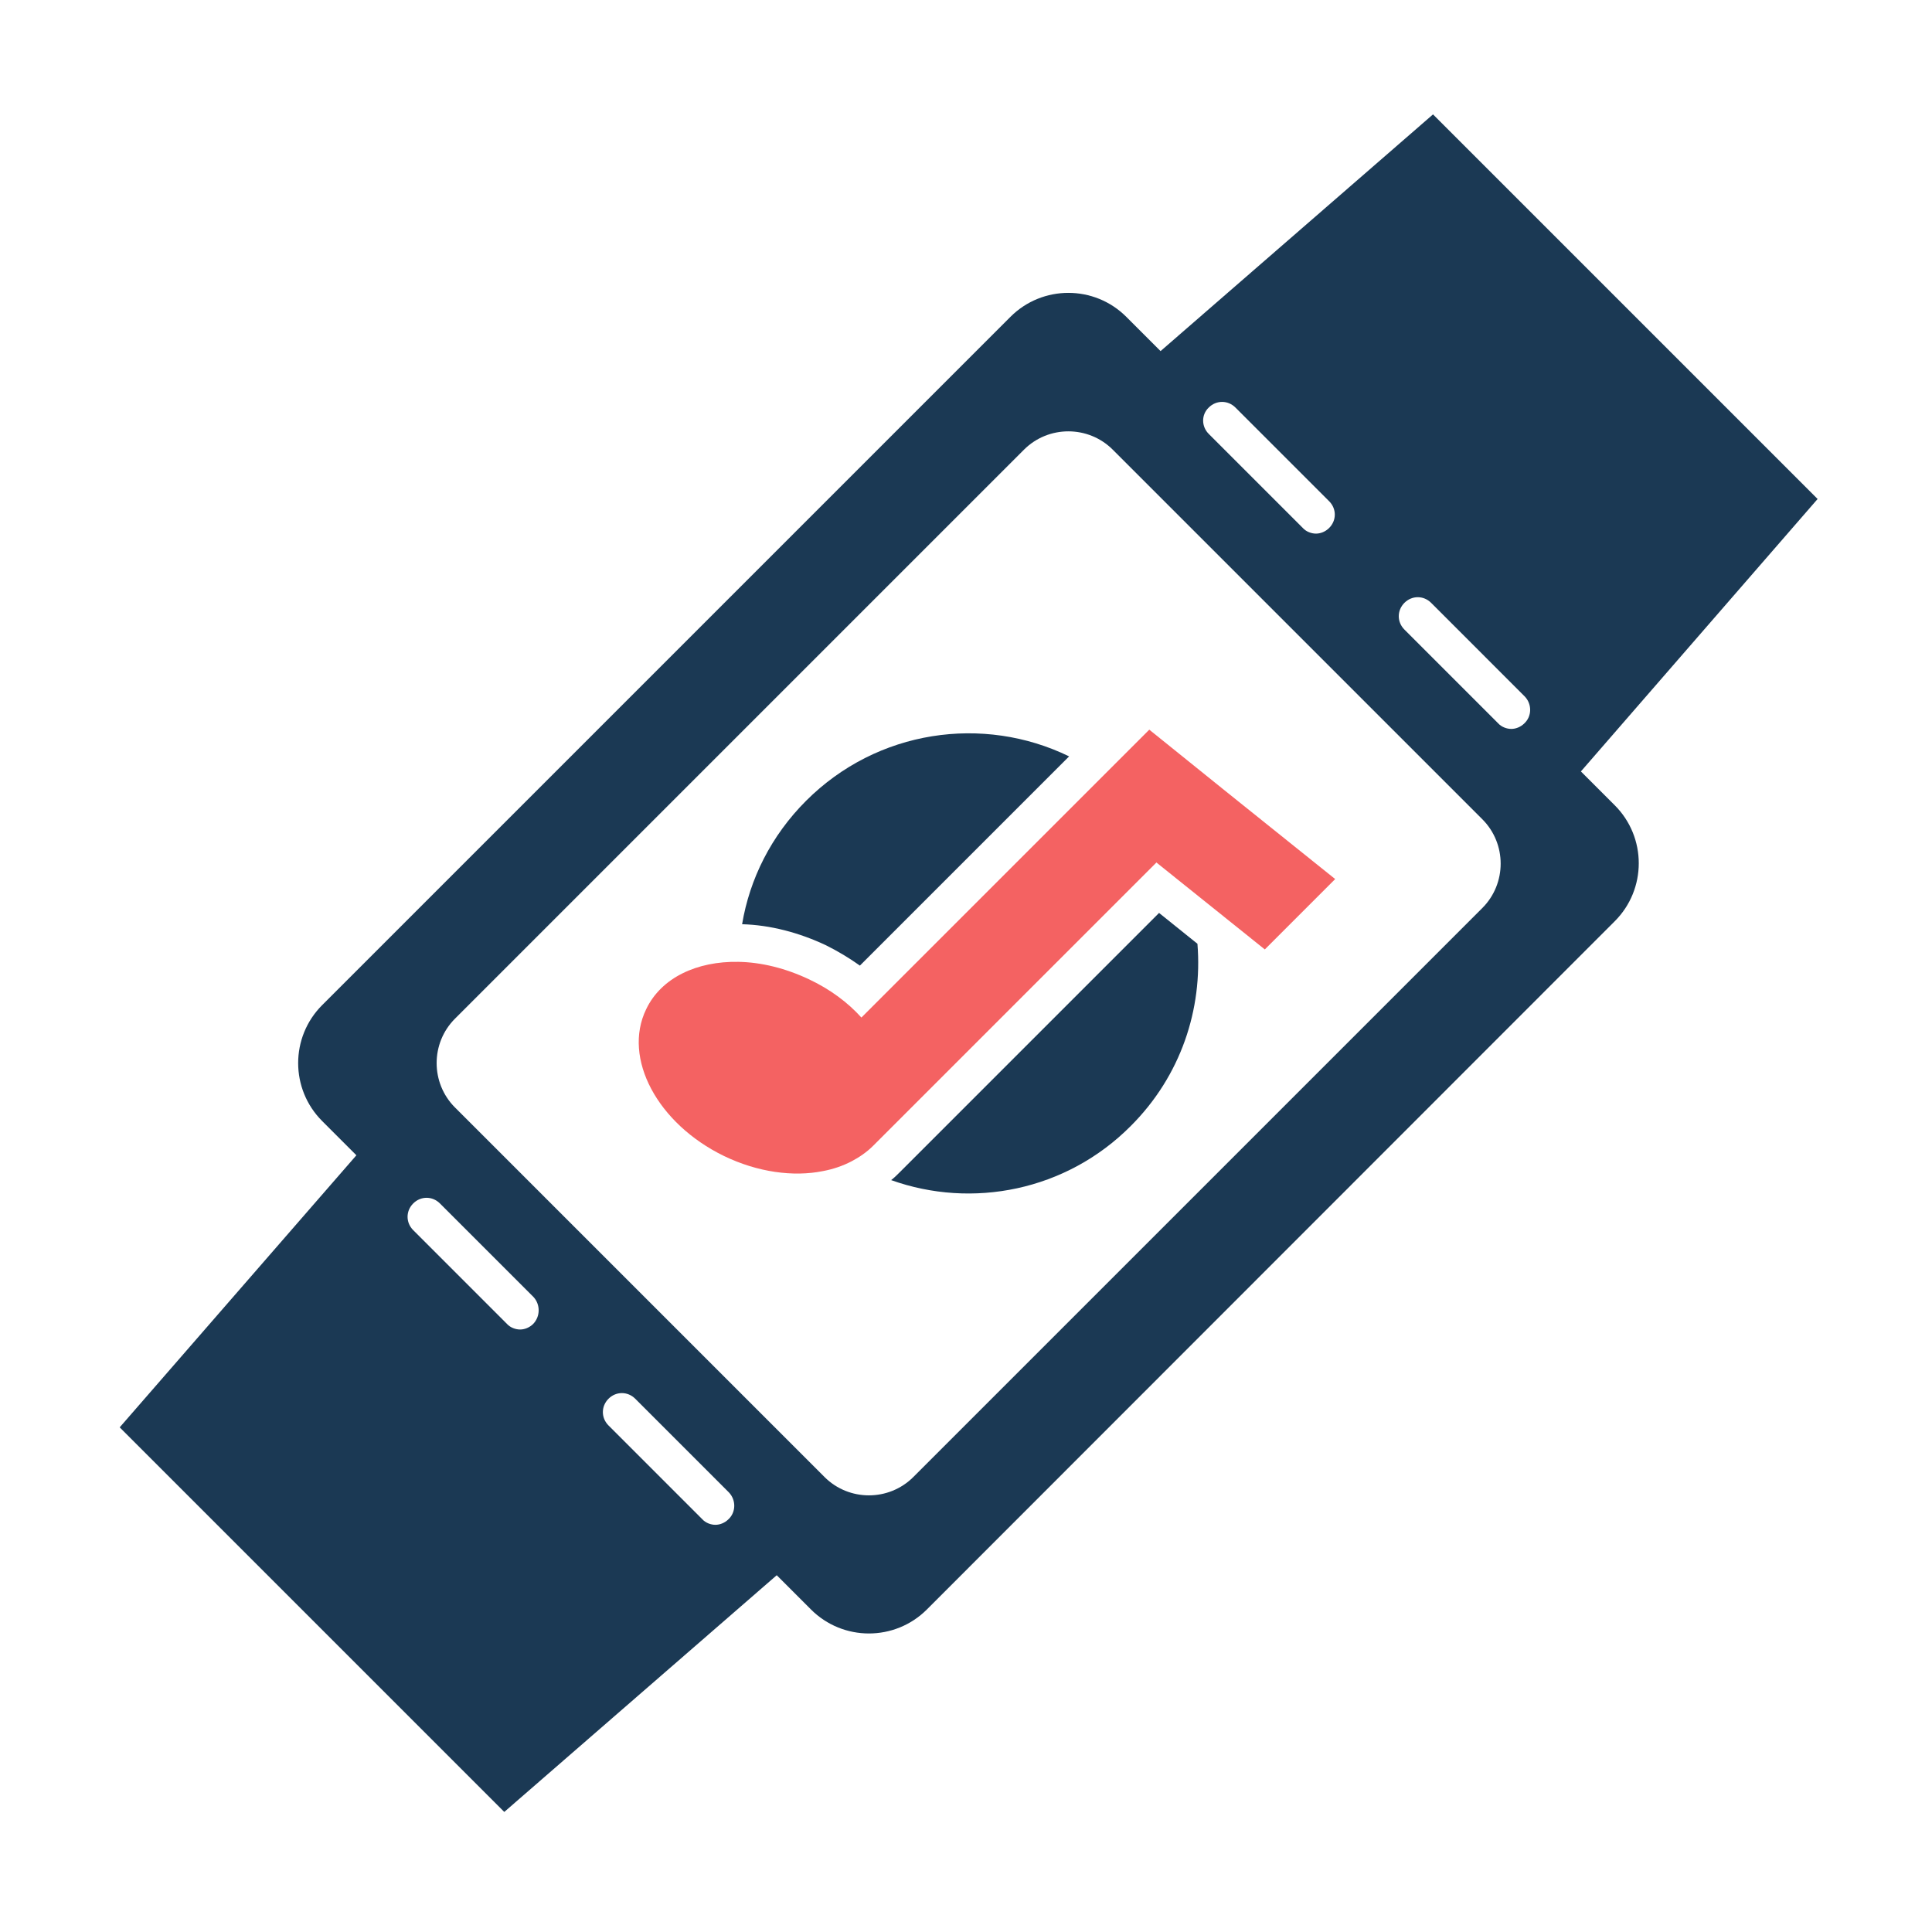 <svg width="219" height="219" viewBox="0 0 219 219" fill="none" xmlns="http://www.w3.org/2000/svg">
<path d="M179.202 87.445L206.033 56.562L162.438 12.967L131.555 39.798L127.673 35.917C124.047 32.291 118.161 32.291 114.535 35.917L36.517 113.935C32.891 117.561 32.891 123.447 36.517 127.073L40.398 130.955L13.568 161.795L57.162 205.39L88.045 178.559L91.927 182.441C95.553 186.067 101.439 186.067 105.065 182.441L183.041 104.423C186.667 100.797 186.667 94.91 183.041 91.284L179.202 87.445ZM137.015 46.197C137.868 45.344 139.19 45.344 140.043 46.197L150.665 56.818C151.518 57.671 151.518 58.994 150.665 59.847C150.238 60.273 149.684 60.487 149.172 60.487C148.66 60.487 148.063 60.273 147.679 59.847L137.057 49.225C136.162 48.372 136.162 47.007 137.015 46.197ZM60.447 150.065C60.02 150.491 59.466 150.705 58.954 150.705C58.442 150.705 57.845 150.491 57.461 150.065L46.84 139.443C45.986 138.59 45.986 137.268 46.84 136.415C47.693 135.562 49.015 135.562 49.868 136.415L60.489 147.036C61.257 147.889 61.257 149.212 60.447 150.065ZM82.585 172.203C82.159 172.63 81.604 172.843 81.093 172.843C80.581 172.843 79.983 172.63 79.6 172.203L68.978 161.582C68.125 160.729 68.125 159.406 68.978 158.553C69.831 157.7 71.154 157.7 72.007 158.553L82.628 169.175C83.439 170.028 83.439 171.393 82.585 172.203ZM168.026 102.93L103.53 167.426C100.757 170.198 96.235 170.198 93.463 167.426L51.574 125.537C48.802 122.765 48.802 118.243 51.574 115.471L116.071 50.974C118.843 48.202 123.365 48.202 126.137 50.974L168.026 92.863C170.799 95.635 170.799 100.157 168.026 102.93ZM172.803 81.985C172.377 82.412 171.822 82.625 171.31 82.625C170.799 82.625 170.201 82.412 169.817 81.985L159.196 71.364C158.343 70.511 158.343 69.189 159.196 68.335C160.049 67.482 161.372 67.482 162.225 68.335L172.846 78.957C173.657 79.81 173.657 81.175 172.803 81.985Z" fill="#1B3954"/>
<path d="M97.472 109.456L121.189 85.739C111.464 81.004 99.435 82.711 91.373 90.773C87.406 94.74 84.974 99.645 84.121 104.764C87.278 104.849 90.562 105.702 93.633 107.153C94.998 107.835 96.278 108.603 97.472 109.456Z" fill="#1B3954"/>
<path d="M131.384 103.484L101.951 132.917C101.653 133.215 101.354 133.514 101.013 133.77C110.184 137.054 120.848 135.007 128.185 127.627C133.858 121.954 136.332 114.404 135.735 106.982L131.384 103.484Z" fill="#1B3954"/>
<path d="M130.275 82.71L97.643 115.342C96.108 113.636 94.103 112.143 91.757 111.034C89.069 109.755 86.297 109.072 83.695 109.029C79.002 108.944 74.95 110.821 73.244 114.404C70.556 119.949 74.523 127.372 82.074 131.04C85.87 132.874 89.922 133.429 93.292 132.746C94.444 132.533 95.553 132.149 96.534 131.637C97.43 131.168 98.283 130.571 98.966 129.888L131.086 97.768L134.328 100.37L143.371 107.622L151.347 99.645L139.062 89.791L130.275 82.71Z" fill="#F46262"/>
</svg>
